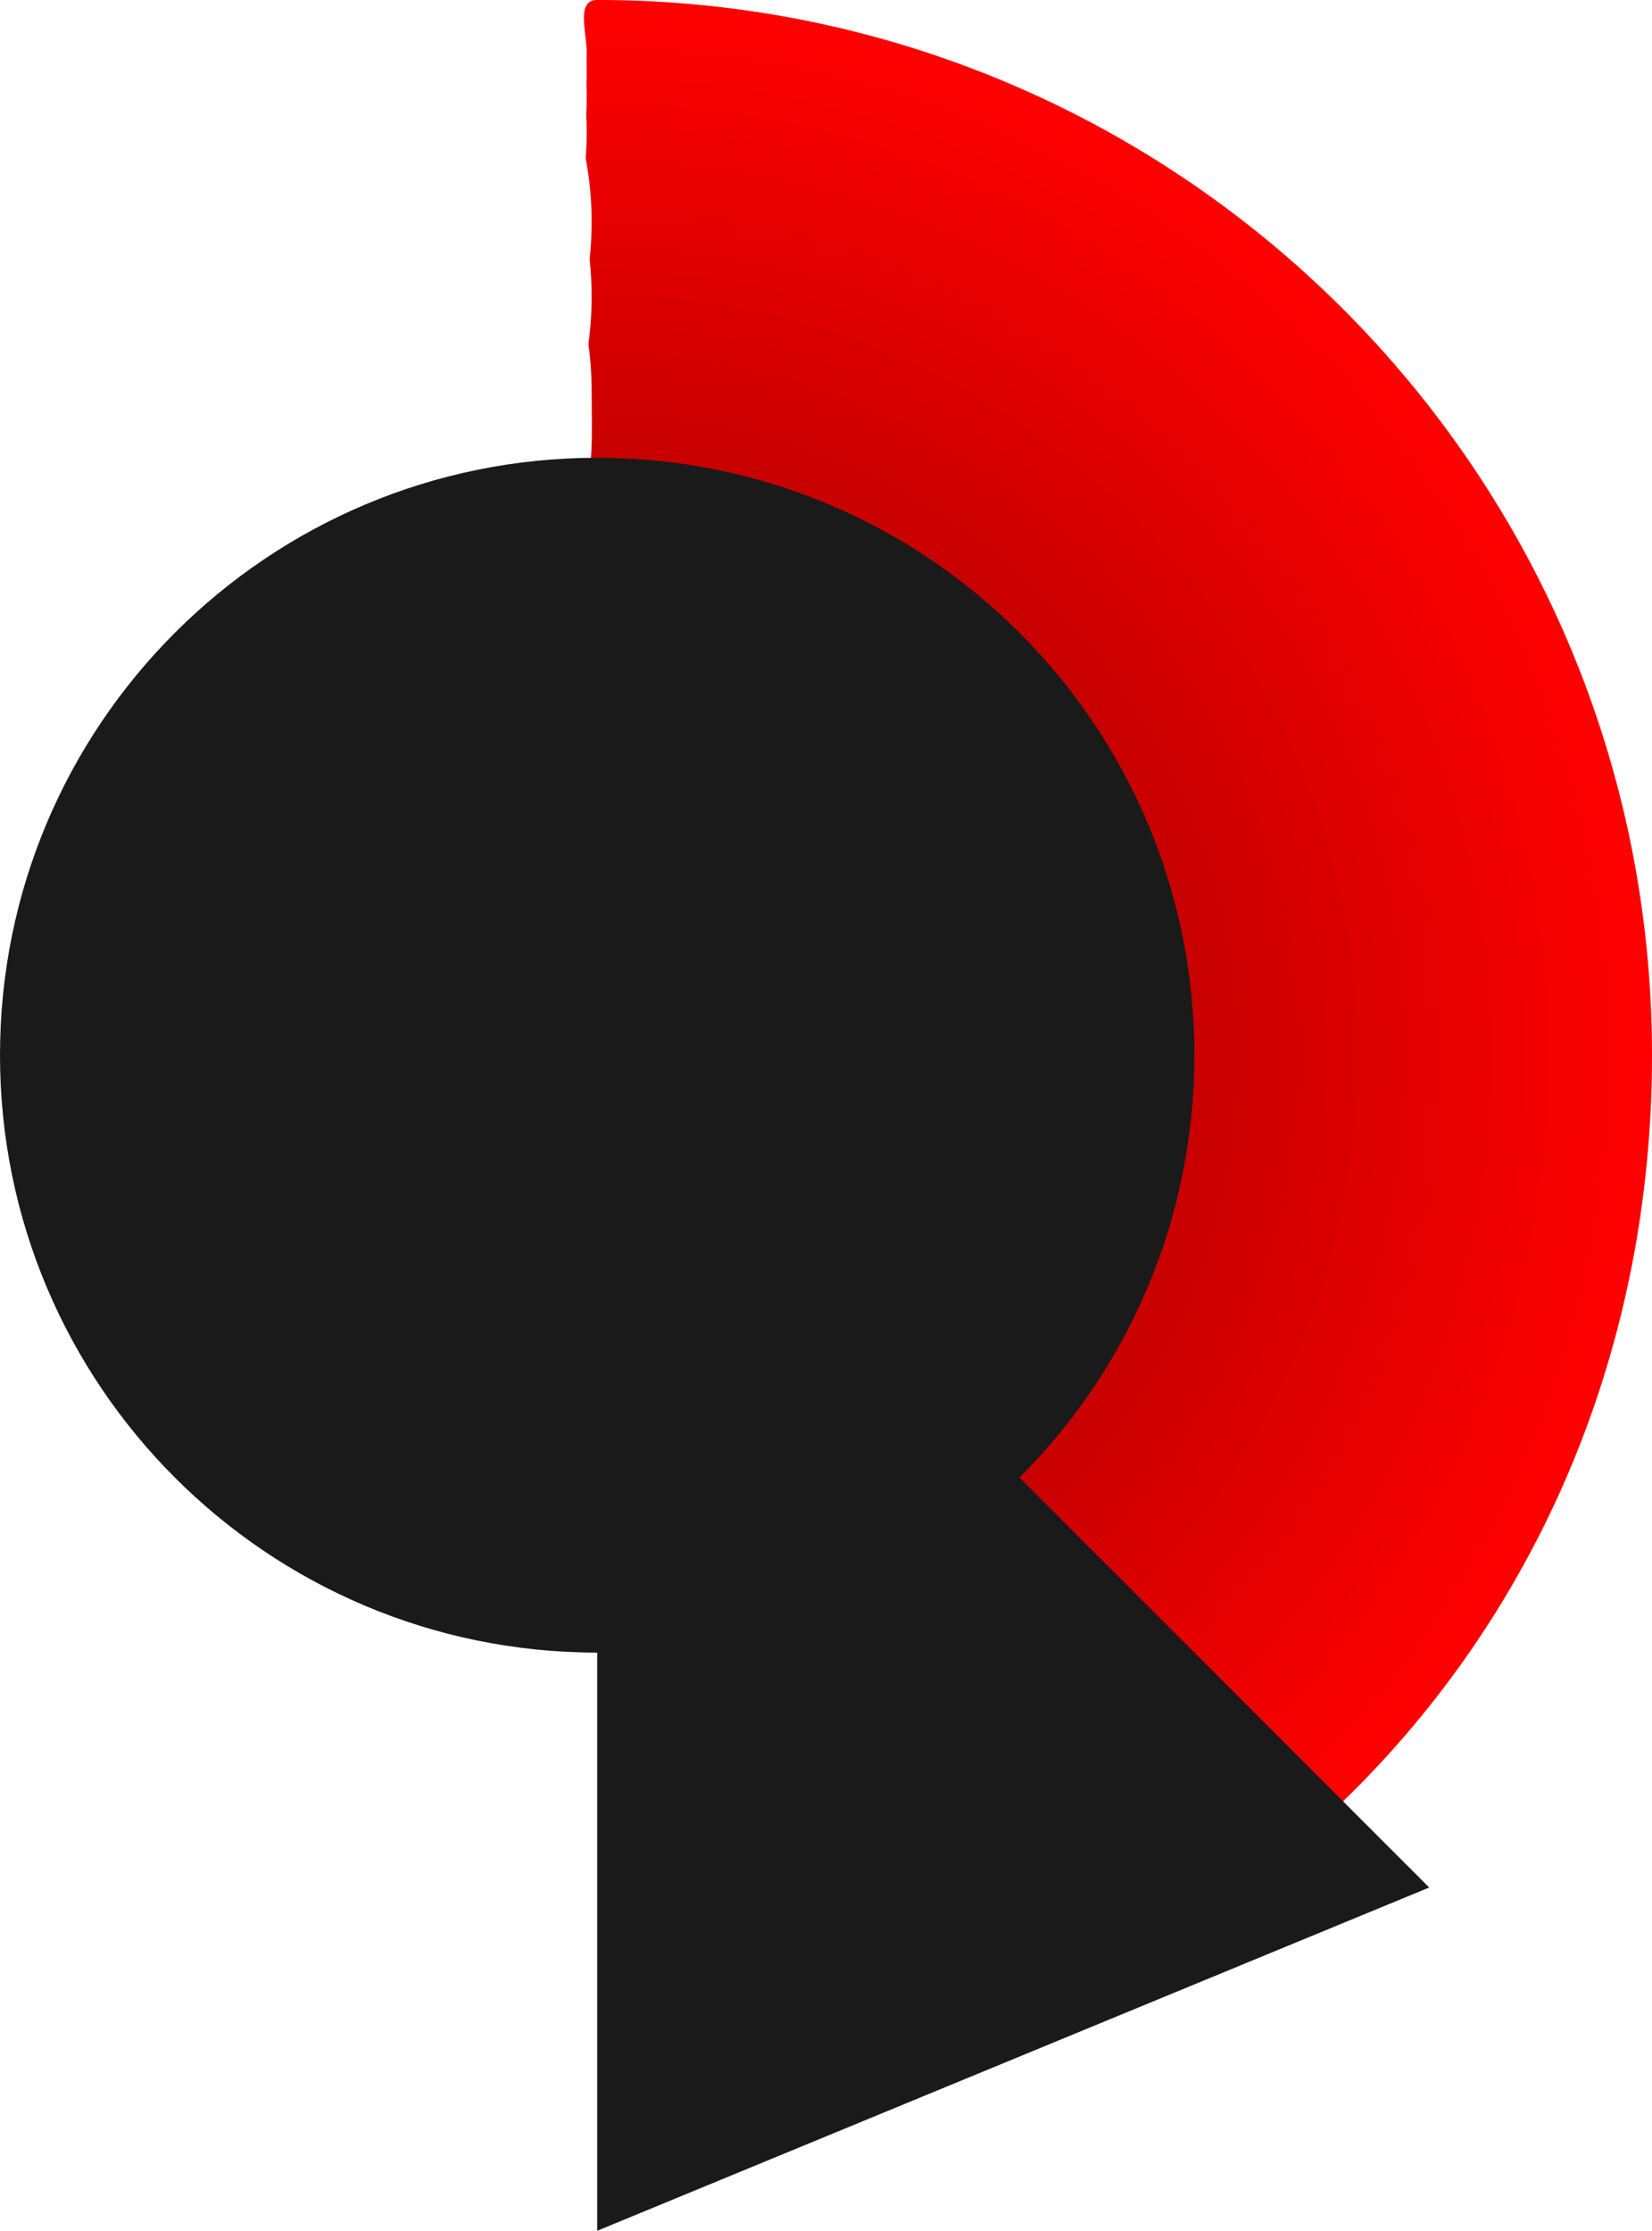 <svg version="1.1" xmlns="http://www.w3.org/2000/svg" xmlns:xlink="http://www.w3.org/1999/xlink" width="48.526" height="65.504" viewBox="0,0,48.526,65.504"><defs><radialGradient cx="240" cy="180" r="30.984" gradientUnits="userSpaceOnUse" id="color-1"><stop offset="0" stop-color="#800000"/><stop offset="1" stop-color="#ff0000"/></radialGradient></defs><g transform="translate(-222.458,-149.016)"><g data-paper-data="{&quot;isPaintingLayer&quot;:true}" fill-rule="nonzero" stroke="#000000" stroke-width="0" stroke-linecap="butt" stroke-linejoin="miter" stroke-miterlimit="10" stroke-dasharray="" stroke-dashoffset="0" style="mix-blend-mode: normal"><path d="M243.523,199.301c0,0 -6.55,-17.414 -3.992,-35.381c0.387,-1.066 0.306,-2.216 0.306,-3.415c0,-0.471 -0.033,-0.935 -0.096,-1.389c0.063,-0.454 0.096,-0.918 0.096,-1.389c0,-0.371 -0.02,-0.737 -0.059,-1.097c0.039,-0.36 0.059,-0.726 0.059,-1.097c0,-0.639 -0.06,-1.265 -0.175,-1.871c0.019,-0.251 0.029,-0.505 0.029,-0.761c0,-0.172 -0.004,-0.342 -0.013,-0.512c0.009,-0.17 0.013,-0.34 0.013,-0.512c0,-0.122 -0.002,-0.244 -0.007,-0.366c0.004,-0.121 0.007,-0.243 0.007,-0.366c0,-0.098 -0.001,-0.195 -0.004,-0.292c0.003,-0.097 0.004,-0.195 0.004,-0.292c0,-0.626 -0.317,-1.546 0.309,-1.546c17.112,0 30.984,13.872 30.984,30.984c0,17.112 -13.144,30.223 -30.253,30.4c-1.174,-0.292 2.792,-11.099 2.792,-11.099z" fill="url(#color-1)"/><path d="M264.44,204.44l-24.44,10.08v-34.519z" data-paper-data="{&quot;index&quot;:null}" fill="#1a1a1a"/><path d="M222.458,180c0,-9.688 7.854,-17.542 17.542,-17.542c9.688,0 17.542,7.854 17.542,17.542c0,9.688 -7.854,17.542 -17.542,17.542c-9.688,0 -17.542,-7.854 -17.542,-17.542z" fill="#1a1a1a"/></g></g></svg>